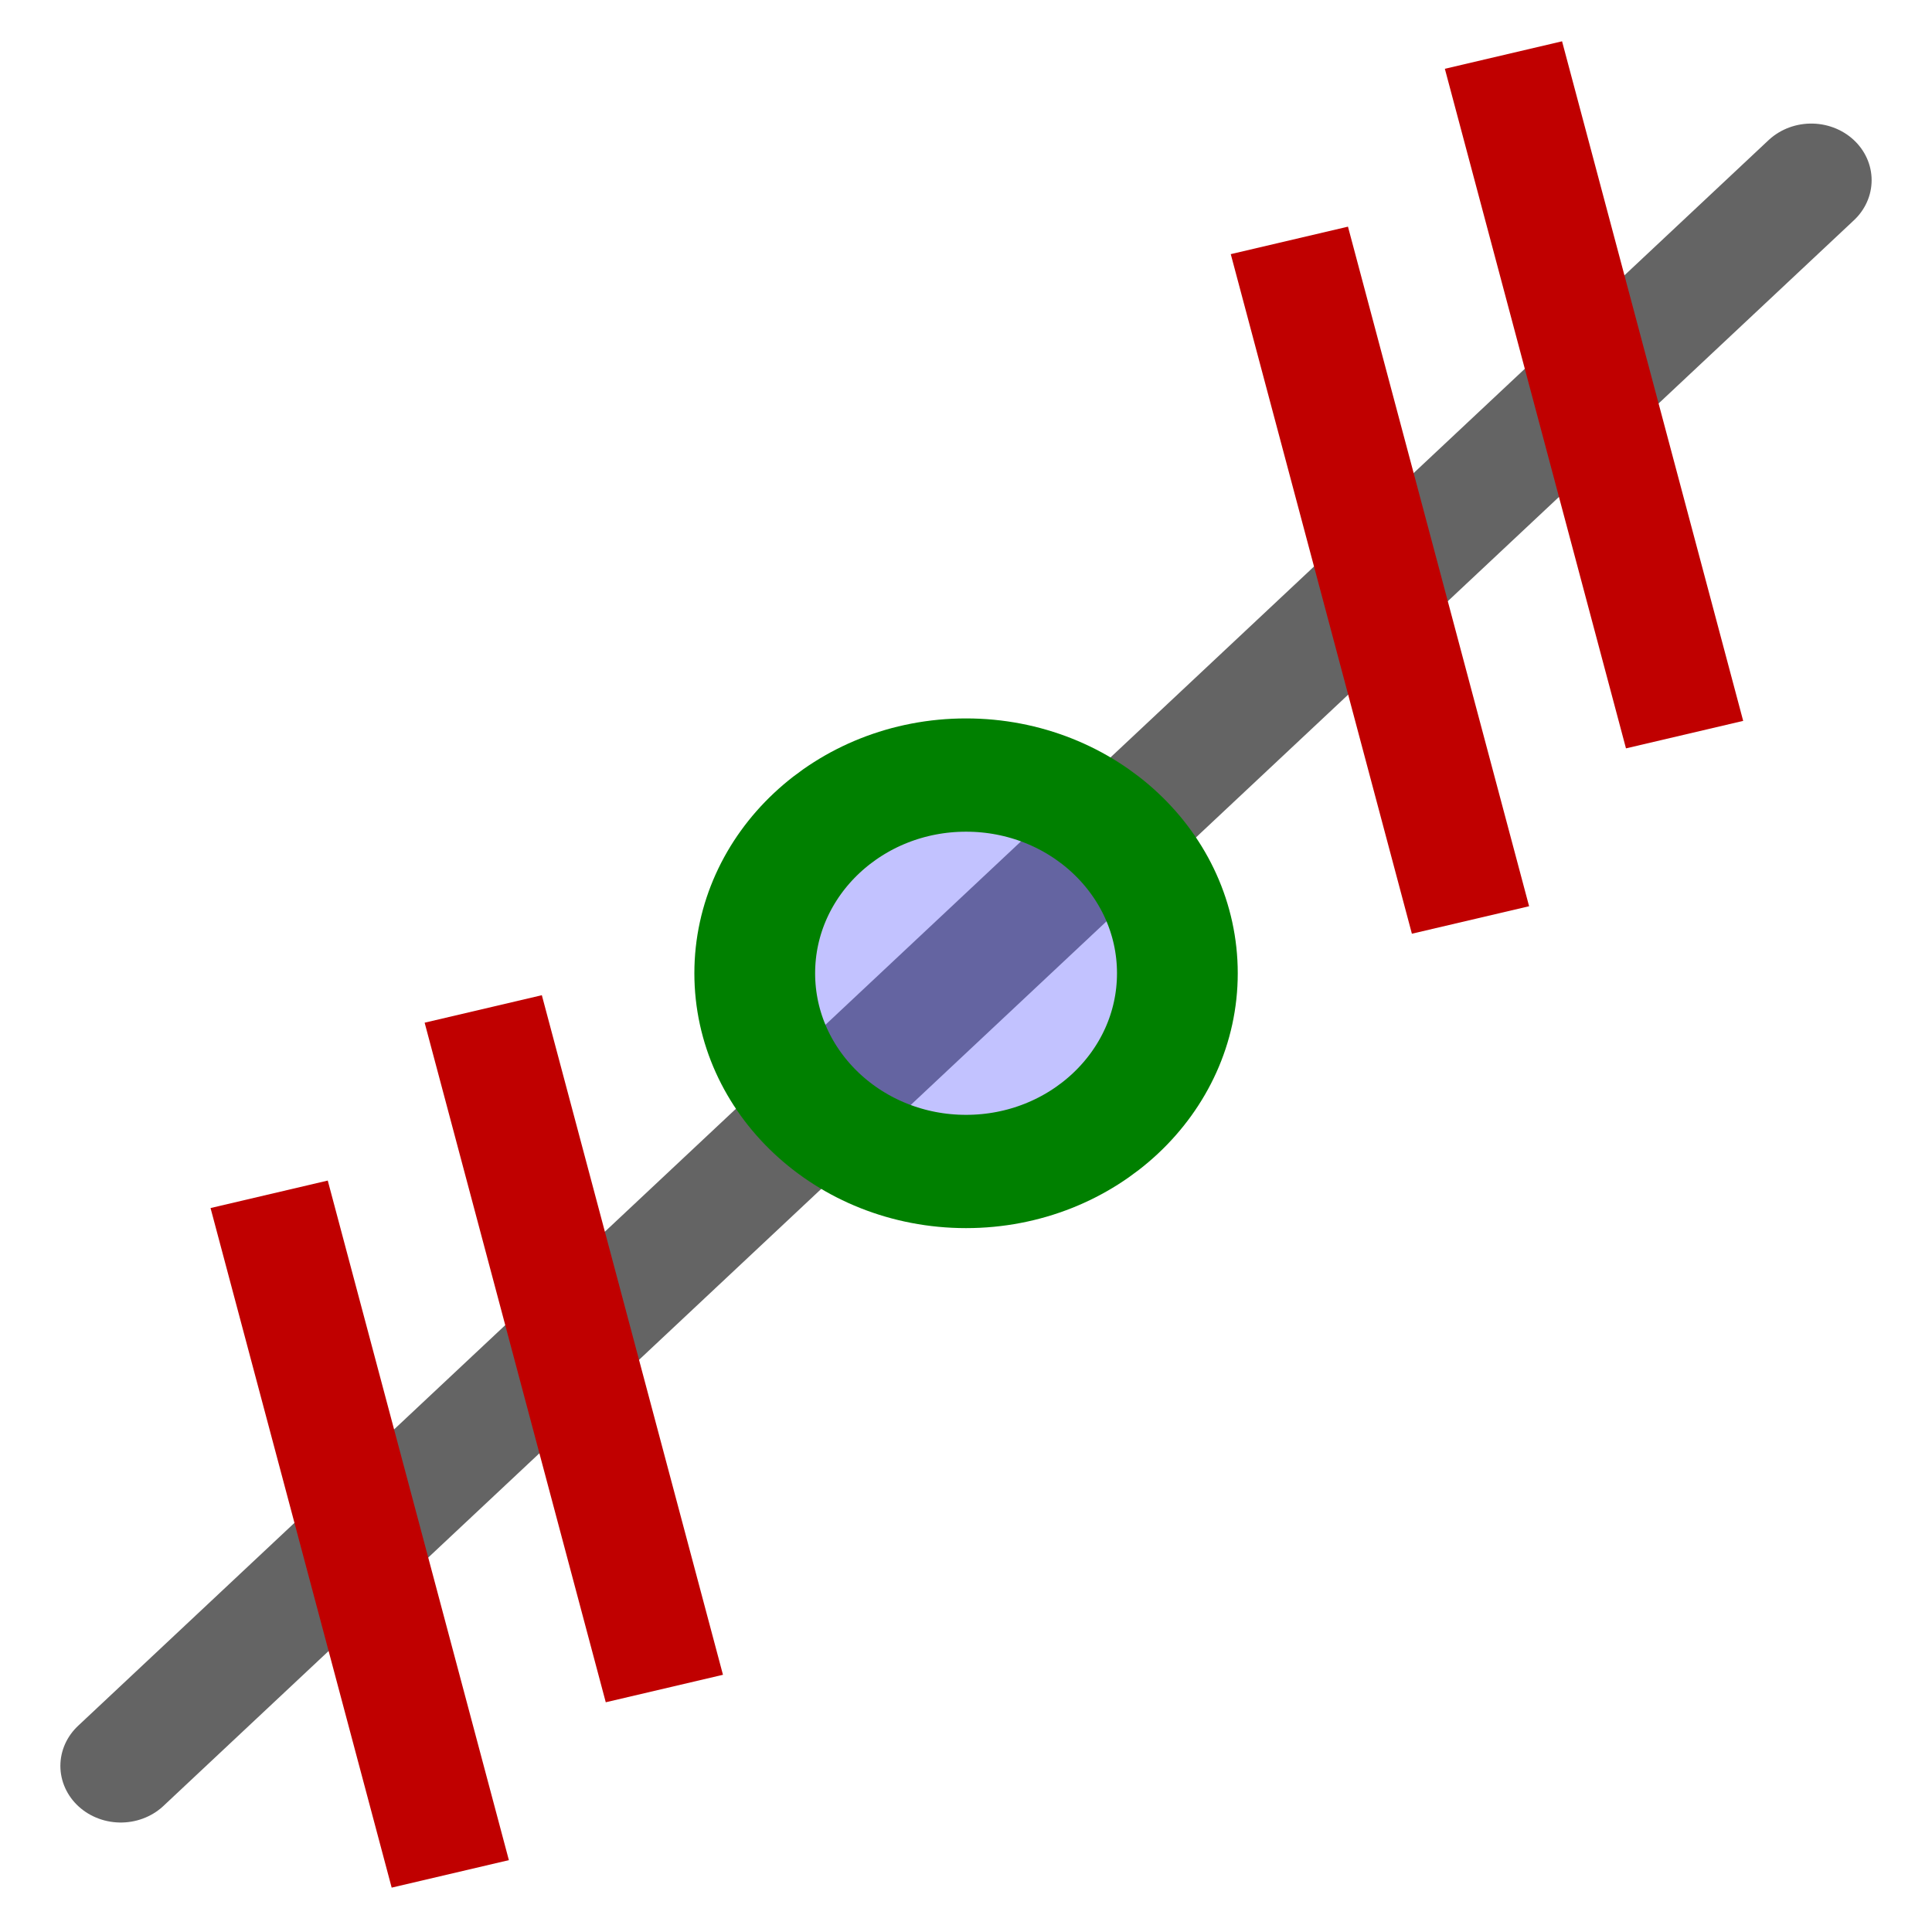 <?xml version="1.0" encoding="UTF-8" standalone="no"?>
<!-- Created with Inkscape (http://www.inkscape.org/) -->
<svg
   xmlns:dc="http://purl.org/dc/elements/1.1/"
   xmlns:cc="http://creativecommons.org/ns#"
   xmlns:rdf="http://www.w3.org/1999/02/22-rdf-syntax-ns#"
   xmlns:svg="http://www.w3.org/2000/svg"
   xmlns="http://www.w3.org/2000/svg"
   xmlns:sodipodi="http://sodipodi.sourceforge.net/DTD/sodipodi-0.dtd"
   xmlns:inkscape="http://www.inkscape.org/namespaces/inkscape"
   width="48px"
   height="48px"
   id="svg17007"
   sodipodi:version="0.32"
   inkscape:version="0.46+devel r20659"
   sodipodi:docname="snap-nodes-midpoint.svg"
   inkscape:output_extension="org.inkscape.output.svg.inkscape">
  <defs
     id="defs17009" />
  <sodipodi:namedview
     id="base"
     pagecolor="#ffffff"
     bordercolor="#666666"
     borderopacity="1.0"
     inkscape:pageopacity="0.0"
     inkscape:pageshadow="2"
     inkscape:zoom="1.2374369"
     inkscape:cx="35.914535"
     inkscape:cy="7.2492963"
     inkscape:current-layer="layer1"
     showgrid="true"
     inkscape:grid-bbox="true"
     inkscape:document-units="px"
     inkscape:window-width="947"
     inkscape:window-height="491"
     inkscape:window-x="34"
     inkscape:window-y="146"
     inkscape:snap-global="true"
     inkscape:snap-bbox="false" />
  <g
     id="layer1"
     inkscape:label="Layer 1"
     inkscape:groupmode="layer">
    <rect
       y="-18.36"
       x="36.005"
       height="48"
       width="48"
       id="rect4991"
       style="fill:none;stroke:none;stroke-width:1;marker:none;display:inline" />
    <g
       transform="matrix(3,0,0,3,-1115.642,-409.308)"
       style="fill:#000000"
       id="g7655" />
    <g
       id="toggle_snap_to_midpoints"
       transform="matrix(3,0,0,2.814,-2292,-82.757)">
      <rect
         style="color:#000000;fill:none;stroke:none;stroke-width:0.1;marker:none;display:inline"
         id="rect5385-6-5-8"
         width="16"
         height="16"
         x="764"
         y="30.001" />
      <rect
         style="color:#000000;fill:none;stroke:none;stroke-width:0.1;marker:none;display:inline"
         id="rect5385-6-0-1-8"
         width="16"
         height="16"
         x="764"
         y="30.002" />
      <path
         id="path6507"
         d="M 765,45 779,31"
         style="color:#000000;fill:none;stroke:#646464;stroke-width:1;stroke-linecap:round;stroke-linejoin:round;stroke-miterlimit:0;stroke-opacity:1;stroke-dasharray:none;stroke-dashoffset:0;marker:none;visibility:visible;display:inline;overflow:visible;enable-background:accumulate" />
      <path
         transform="matrix(0.875,0,0,0.875,112.688,9.127)"
         d="m 755.5,33 c 0,1.104 -0.896,2 -2,2 -1.104,0 -2,-0.896 -2,-2 0,-1.104 0.896,-2 2,-2 1.104,0 2,0.896 2,2 z"
         sodipodi:ry="2"
         sodipodi:rx="2"
         sodipodi:cy="33"
         sodipodi:cx="753.5"
         id="path6530"
         style="color:#000000;fill:#6464ff;fill-opacity:0.392;fill-rule:evenodd;stroke:#008000;stroke-width:1.143;stroke-linecap:round;stroke-linejoin:miter;stroke-miterlimit:4;stroke-opacity:1;marker:none;visibility:visible;display:inline;overflow:visible;enable-background:accumulate"
         sodipodi:type="arc" />
      <g
         transform="matrix(1.5,0,0,1.5,-383.932,-21.068)"
         id="g6242">
        <path
           style="color:#000000;fill:#c00000;fill-opacity:1;fill-rule:nonzero;stroke:#c00000;stroke-width:0.667px;stroke-linecap:butt;stroke-linejoin:miter;stroke-miterlimit:4;stroke-opacity:1;stroke-dasharray:none;stroke-dashoffset:0;marker:none;visibility:visible;display:inline;overflow:visible;enable-background:accumulate"
           d="m 766.774,40.681 1,4"
           id="path6218" />
        <path
           style="color:#000000;fill:#c00000;fill-opacity:1;fill-rule:nonzero;stroke:#c00000;stroke-width:0.667px;stroke-linecap:butt;stroke-linejoin:miter;stroke-miterlimit:4;stroke-opacity:1;stroke-dasharray:none;stroke-dashoffset:0;marker:none;visibility:visible;display:inline;overflow:visible;enable-background:accumulate"
           d="m 767.956,39.59 1,4"
           id="path6218-9" />
      </g>
      <g
         id="g6242-2"
         transform="matrix(1.5,0,0,1.5,-375.483,-29.49)">
        <path
           style="color:#000000;fill:#c00000;fill-opacity:1;fill-rule:nonzero;stroke:#c00000;stroke-width:0.667px;stroke-linecap:butt;stroke-linejoin:miter;stroke-miterlimit:4;stroke-opacity:1;stroke-dasharray:none;stroke-dashoffset:0;marker:none;visibility:visible;display:inline;overflow:visible;enable-background:accumulate"
           d="m 766.774,40.681 1,4"
           id="path6218-2" />
        <path
           style="color:#000000;fill:#c00000;fill-opacity:1;fill-rule:nonzero;stroke:#c00000;stroke-width:0.667px;stroke-linecap:butt;stroke-linejoin:miter;stroke-miterlimit:4;stroke-opacity:1;stroke-dasharray:none;stroke-dashoffset:0;marker:none;visibility:visible;display:inline;overflow:visible;enable-background:accumulate"
           d="m 767.956,39.59 1,4"
           id="path6218-9-6" />
      </g>
    </g>
  </g>
</svg>
